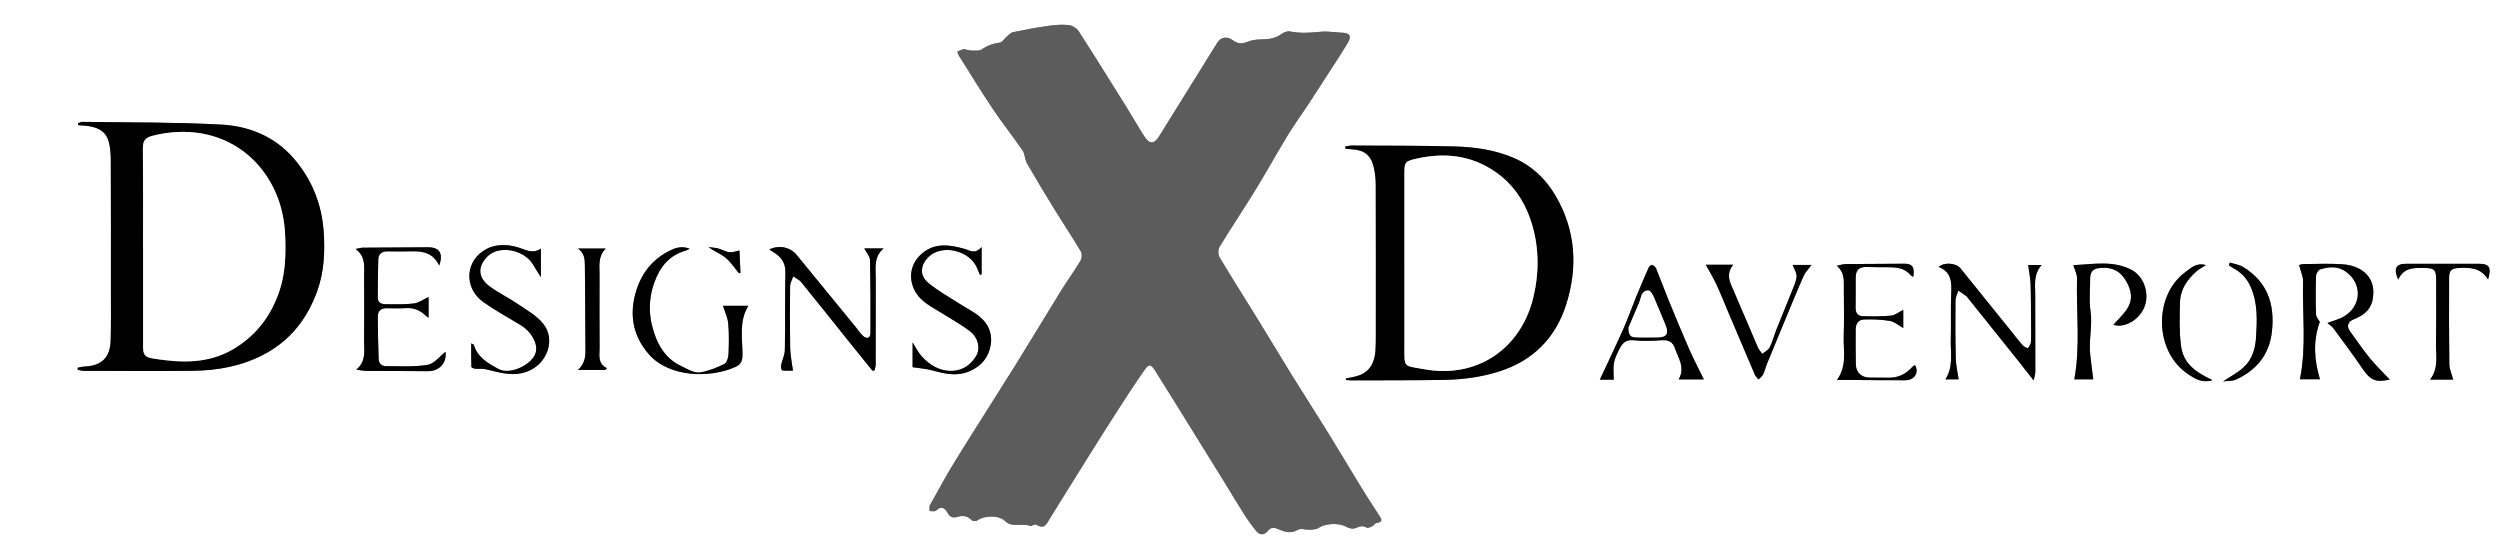 <?xml version="1.0" encoding="utf-8"?>
<!-- Generator: Adobe Illustrator 16.0.0, SVG Export Plug-In . SVG Version: 6.00 Build 0)  -->
<!DOCTYPE svg PUBLIC "-//W3C//DTD SVG 1.1//EN" "http://www.w3.org/Graphics/SVG/1.1/DTD/svg11.dtd">
<svg version="1.1" id="Layer_1" xmlns="http://www.w3.org/2000/svg" xmlns:xlink="http://www.w3.org/1999/xlink" x="0px" y="0px"
	 width="298.871px" height="66.875px" viewBox="0 0 298.871 66.875" enable-background="new 0 0 298.871 66.875"
	 xml:space="preserve">
<rect x="0" y="0" width="298.871" height="66.875" fill="#808080" stroke="none"/>
<path fill-rule="evenodd" clip-rule="evenodd" fill="#FFFFFF" d="M0,66.875C0,44.583,0,22.292,0,0c99.624,0,199.247,0,298.871,0
	c0,22.292,0,44.583,0,66.875C199.247,66.875,99.624,66.875,0,66.875z M115.231,5.873c-0.21,0.07-0.496,0.151-0.76,0.276
	c-0.023,0.011,0.053,0.331,0.141,0.47c1.358,2.154,2.686,4.329,4.103,6.442c1.126,1.679,2.395,3.262,3.535,4.932
	c0.295,0.432,0.262,1.08,0.528,1.542c1.087,1.892,2.216,3.76,3.36,5.617c1.02,1.655,2.105,3.269,3.095,4.941
	c0.16,0.269,0.097,0.821-0.078,1.112c-0.715,1.193-1.542,2.318-2.274,3.501c-1.832,2.957-3.615,5.944-5.454,8.896
	c-2.374,3.81-4.807,7.582-7.168,11.399c-1.089,1.761-2.076,3.586-3.084,5.396c-0.103,0.185-0.031,0.467-0.04,0.704
	c0.265-0.014,0.633,0.08,0.776-0.06c0.672-0.658,1.089-0.246,1.403,0.321c0.295,0.533,0.678,0.57,1.173,0.421
	c0.648-0.195,1.207-0.107,1.699,0.424c0.11,0.119,0.537,0.114,0.683-0.003c0.703-0.561,2.536-0.654,3.271,0.075
	c0.876,0.871,2.07,0.187,3.045,0.606c0.086,0.036,0.235-0.095,0.36-0.125c0.123-0.029,0.292-0.089,0.374-0.033
	c0.979,0.652,1.243-0.188,1.61-0.775c1.47-2.352,2.924-4.715,4.396-7.065c1.238-1.978,2.482-3.953,3.747-5.914
	c1.038-1.608,2.081-3.217,3.182-4.781c0.498-0.706,0.742-0.663,1.219,0.091c1.25,1.975,2.476,3.965,3.708,5.95
	c1.507,2.427,3.013,4.854,4.516,7.283c0.817,1.323,1.607,2.663,2.444,3.974c0.445,0.697,0.928,1.377,1.457,2.013
	c0.399,0.48,0.938,0.497,1.34,0.001c0.36-0.446,0.688-0.497,1.203-0.276c0.773,0.33,1.542,0.639,2.425,0.106
	c0.345-0.208,0.934,0.019,1.409-0.007c0.356-0.019,0.776-0.022,1.05-0.208c0.847-0.576,2.475-0.641,3.35-0.126
	c0.29,0.171,0.76,0.27,1.049,0.153c0.48-0.194,0.869-0.375,1.376-0.063c0.139,0.085,0.465-0.084,0.679-0.189
	c0.175-0.087,0.298-0.344,0.466-0.367c0.913-0.125,0.578-0.525,0.273-0.992c-0.78-1.193-1.55-2.395-2.294-3.61
	c-1.248-2.032-2.457-4.088-3.711-6.114c-1.461-2.359-2.964-4.69-4.427-7.048c-1.271-2.049-2.501-4.124-3.766-6.177
	c-1.605-2.604-3.247-5.188-4.818-7.813c-0.189-0.315-0.207-0.938-0.021-1.243c1.387-2.28,2.877-4.496,4.273-6.771
	c1.338-2.181,2.574-4.423,3.904-6.607c0.766-1.256,1.64-2.444,2.447-3.674c1.094-1.668,2.173-3.346,3.254-5.022
	c0.491-0.762,0.982-1.524,1.448-2.302c0.492-0.82,0.275-1.207-0.652-1.243c-0.879-0.035-1.769-0.199-2.634-0.108
	c-1.214,0.128-2.399,0.2-3.609-0.039c-0.309-0.061-0.738,0.101-1.008,0.301c-0.714,0.53-1.497,0.638-2.348,0.647
	c-0.558,0.006-1.154,0.06-1.662,0.268c-0.666,0.272-1.186,0.302-1.798-0.153c-0.729-0.542-1.458-0.382-1.876,0.289
	c-2.32,3.725-4.64,7.45-6.95,11.18c-0.588,0.95-1.144,0.983-1.769,0.012c-0.729-1.132-1.389-2.309-2.102-3.451
	c-1.907-3.058-3.811-6.119-5.765-9.146c-0.227-0.352-0.747-0.666-1.162-0.71c-0.787-0.085-1.605-0.025-2.396,0.087
	c-1.424,0.202-2.843,0.46-4.251,0.757c-0.307,0.064-0.573,0.372-0.837,0.593c-0.249,0.208-0.45,0.608-0.711,0.645
	c-0.813,0.116-1.533,0.345-2.217,0.83c-0.288,0.204-0.79,0.135-1.193,0.134C115.887,6.043,115.609,5.946,115.231,5.873z
	 M9.292,43.957c-0.002,0.083-0.003,0.167-0.005,0.25c0.252,0.044,0.505,0.126,0.757,0.126c4.304,0.008,8.608,0.037,12.912-0.004
	c3.061-0.03,6.027-0.563,8.761-2.049c3.063-1.664,5.038-4.247,6.205-7.486c0.817-2.268,0.933-4.637,0.779-7.015
	c-0.216-3.345-1.402-6.32-3.601-8.856c-2.282-2.631-5.347-3.85-8.659-4.029c-5.534-0.299-11.087-0.242-16.632-0.325
	c-0.162-0.002-0.326,0.114-0.489,0.175c0.011,0.074,0.022,0.147,0.033,0.221c0.268,0.019,0.536,0.031,0.803,0.056
	c1.281,0.122,2.443,0.494,2.837,1.888c0.201,0.712,0.25,1.487,0.252,2.234c0.022,5.234,0.016,10.469,0.014,15.703
	c0,1.953,0.024,3.907-0.031,5.858c-0.058,2.045-1.079,3.023-3.102,3.113C9.847,43.831,9.57,43.909,9.292,43.957z M160.9,45.243
	c0.003,0.062,0.006,0.123,0.009,0.185c0.22,0.016,0.439,0.046,0.659,0.045c3.653-0.012,7.308,0.001,10.961-0.054
	c2.281-0.034,4.532-0.322,6.729-1.023c4.037-1.287,6.715-4.022,7.97-7.976c1.415-4.457,1.166-8.884-1.267-13.023
	c-1.188-2.025-2.835-3.588-4.992-4.514c-2.241-0.961-4.641-1.307-7.05-1.371c-4.117-0.109-8.237-0.087-12.357-0.111
	c-0.247-0.001-0.495,0.076-0.743,0.118c0.005,0.083,0.01,0.167,0.015,0.25c0.262,0.028,0.521,0.068,0.783,0.08
	c1.43,0.067,2.261,0.687,2.603,2.087c0.17,0.698,0.248,1.436,0.251,2.157c0.019,5.959,0.012,11.919,0.009,17.878
	c0,0.625,0.002,1.251-0.035,1.873c-0.083,1.394-0.589,2.538-1.995,3.047C161.954,45.069,161.417,45.13,160.9,45.243z
	 M285.693,45.374c-0.797-0.847-1.638-1.646-2.367-2.538c-0.85-1.041-1.607-2.158-2.397-3.249c-0.427-0.59-0.246-1.136,0.442-1.409
	c1.074-0.428,1.981-1.033,2.25-2.264c0.577-2.64-1.175-4.139-3.524-4.315c-1.573-0.118-3.16-0.036-4.741-0.028
	c-0.205,0.001-0.409,0.091-0.505,0.115c0.186,0.725,0.493,1.341,0.478,1.949c-0.1,3.876,0.423,7.778-0.376,11.707
	c0.792,0,1.63,0,2.392,0c-0.689-2.323-0.852-4.548-0.015-6.876c-0.102-0.186-0.438-0.522-0.451-0.872
	c-0.059-1.532-0.048-3.069,0-4.603c0.009-0.276,0.261-0.711,0.49-0.785c1.034-0.328,2.106-0.417,3.056,0.255
	c1.979,1.403,1.932,4.012-0.123,5.318c-0.609,0.387-1.354,0.557-2.062,0.836c0.233,0.203,0.529,0.38,0.718,0.636
	c1.169,1.585,2.35,3.161,3.454,4.791C283.367,45.456,283.993,45.754,285.693,45.374z M104.302,44.317
	c0.082-0.011,0.164-0.021,0.246-0.031c0.049-0.231,0.139-0.463,0.14-0.695c0.007-3.462-0.006-6.925,0.005-10.387
	c0.004-1.193-0.272-2.458,0.938-3.506c-0.905,0-1.596,0-2.304,0c0.264,0.513,0.665,0.936,0.675,1.368
	c0.072,2.914,0.081,5.829,0.062,8.744c-0.004,0.618-0.423,0.771-0.884,0.356c-0.34-0.306-0.591-0.712-0.885-1.07
	c-2.348-2.871-4.697-5.741-7.047-8.61c-0.773-0.943-2.087-1.219-3.237-0.684c0.005,0.024,0.002,0.061,0.017,0.071
	c0.107,0.07,0.216,0.136,0.326,0.201c0.95,0.557,1.565,1.263,1.541,2.489c-0.063,3.096-0.009,6.194-0.067,9.29
	c-0.011,0.617-0.331,1.224-0.46,1.846c-0.038,0.187,0.069,0.577,0.141,0.585c0.483,0.053,0.975,0.027,1.286,0.027
	c-0.131-1.036-0.316-1.881-0.331-2.729c-0.045-2.446-0.039-4.895-0.007-7.341c0.005-0.401,0.241-0.8,0.37-1.2
	c0.321,0.225,0.714,0.392,0.953,0.685c1.884,2.313,3.737,4.65,5.603,6.978C102.351,41.91,103.329,43.112,104.302,44.317z
	 M82.445,29.729c-0.739-0.271-1.405-0.202-2.091,0.105c-2.148,0.963-3.554,2.633-4.253,4.809c-0.899,2.795-0.525,5.429,1.483,7.719
	c2.445,2.789,7.366,2.854,10.331,1.505c0.663-0.303,0.847-0.704,0.85-1.448c0.007-1.964-0.451-3.999,0.701-5.861
	c-1.074,0-2.081,0-3.025,0c0.229,0.752,0.562,1.425,0.622,2.123c0.106,1.214,0.084,2.444,0.031,3.665
	c-0.018,0.403-0.194,1.005-0.481,1.153c-0.854,0.439-1.781,0.79-2.719,0.999c-0.868,0.193-1.616-0.351-2.397-0.706
	c-1.522-0.691-2.471-1.891-3.063-3.362c-0.88-2.187-1.02-4.422-0.194-6.695c0.68-1.872,1.799-3.241,3.773-3.786
	C82.163,29.907,82.3,29.804,82.445,29.729z M64.661,29.727c-0.851,0.55-1.508,0.286-2.277,0c-1.35-0.501-2.857-0.65-4.172,0.012
	c-2.63,1.325-2.827,4.694-0.403,6.393c1.414,0.991,2.932,1.834,4.417,2.721c1.261,0.752,2.042,2.126,1.85,3.173
	c-0.274,1.48-3.049,2.864-4.476,2.089c-1.329-0.722-2.511-1.396-2.971-2.925c-0.009-0.03-0.086-0.04-0.298-0.132
	c0,0.979-0.012,1.893,0.021,2.804c0.003,0.082,0.291,0.203,0.455,0.22c0.411,0.041,0.842-0.037,1.238,0.054
	c1.678,0.387,3.296,0.953,5.074,0.244c2.289-0.911,3.355-3.786,1.807-5.694c-0.786-0.969-1.975-1.627-3.034-2.349
	c-1.088-0.741-2.292-1.315-3.349-2.095c-1.42-1.048-1.473-2.351-0.282-3.574c1.367-1.403,4.398-0.856,5.475,0.982
	c0.254,0.435,0.532,0.857,0.924,1.487C64.661,31.899,64.661,30.906,64.661,29.727z M109.098,43.896
	c0.896,0.14,1.655,0.188,2.373,0.386c1.486,0.41,2.926,0.755,4.456,0.089c1.447-0.629,2.294-1.701,2.524-3.201
	c0.203-1.319-0.327-2.485-1.34-3.32c-0.732-0.604-1.611-1.025-2.414-1.545c-1.254-0.813-2.583-1.538-3.726-2.489
	c-1.073-0.894-0.954-2.149,0.06-3.123c1.629-1.565,4.986-0.736,5.814,1.434c0.093,0.245,0.203,0.483,0.305,0.725
	c0.067-0.017,0.135-0.034,0.202-0.051c0-0.989,0-1.978,0-3.273c-0.811,0.924-1.384,0.405-2.054,0.222
	c-1.707-0.465-3.447-0.783-5.018,0.511c-1.384,1.141-1.756,2.88-0.921,4.48c0.719,1.379,2.083,1.959,3.297,2.729
	c1.09,0.691,2.226,1.319,3.259,2.088c1.011,0.753,1.327,2.073,0.792,2.986c-0.626,1.069-1.614,1.737-2.831,1.793
	c-1.499,0.069-2.732-0.668-3.713-1.765c-0.417-0.466-0.693-1.059-1.064-1.644C109.098,42.014,109.098,43.02,109.098,43.896z
	 M234.153,45.352c-0.126-0.861-0.324-1.66-0.344-2.463c-0.057-2.315-0.057-4.632-0.035-6.948c0.003-0.4,0.218-0.799,0.335-1.198
	c0.325,0.221,0.649,0.441,0.974,0.664c0.021,0.014,0.034,0.038,0.051,0.059c2.123,2.65,4.249,5.302,6.37,7.954
	c0.492,0.615,0.971,1.239,1.612,2.059c0.104-0.501,0.203-0.756,0.204-1.01c0.002-3.096-0.019-6.191-0.013-9.287
	c0.002-1.152-0.231-2.352,0.759-3.497c-0.713,0-1.217,0-1.603,0c0.111,0.826,0.262,1.527,0.288,2.233
	c0.054,1.482,0.044,2.966,0.056,4.45c0.006,0.857,0.03,1.717-0.016,2.572c-0.013,0.242-0.242,0.473-0.371,0.71
	c-0.208-0.12-0.465-0.195-0.615-0.366c-0.494-0.564-0.949-1.165-1.421-1.75c-2.002-2.483-3.998-4.97-6.006-7.447
	c-0.532-0.655-1.948-0.771-2.617-0.171c1.513,0.575,1.567,1.792,1.506,3.146c-0.085,1.845,0,3.696-0.055,5.543
	c-0.047,1.561,0.353,3.176-0.639,4.748C233.244,45.352,233.76,45.352,234.153,45.352z M52.504,31.746
	c0.515-1.461,0.032-2.191-1.35-2.182c-2.591,0.018-5.182,0.025-7.772,0.046c-0.21,0.002-0.42,0.073-0.866,0.156
	c1.232,0.928,1.01,2.093,1.014,3.196c0.009,2.629,0.025,5.258-0.001,7.887c-0.012,1.113,0.279,2.309-0.931,3.348
	c0.589,0.07,0.925,0.143,1.261,0.145c2.436,0.017,4.873,0.004,7.308,0.033c1.361,0.017,2.283-1.044,2.087-2.314
	c-0.671,0.518-1.335,1.424-2.127,1.557c-1.639,0.273-3.345,0.154-5.023,0.155c-0.501,0-0.822-0.35-0.838-0.861
	c-0.052-1.689-0.099-3.38-0.102-5.071c-0.001-0.633,0.357-1.004,1.041-0.993c0.777,0.012,1.558,0.036,2.332-0.013
	c0.888-0.057,1.622,0.226,2.261,0.82c0.118,0.11,0.254,0.201,0.439,0.346c0-0.911,0-1.718,0-2.493
	c-0.628,0.287-1.18,0.705-1.774,0.776c-1.125,0.136-2.275,0.086-3.415,0.086c-0.495,0.001-0.887-0.235-0.888-0.779
	c-0.004-1.508,0.02-3.017,0.06-4.525c0.018-0.69,0.407-1.026,1.107-1.017c0.985,0.013,1.971,0.023,2.955-0.005
	C50.662,30.003,51.846,30.322,52.504,31.746z M247.878,31.728c0.153,0.534,0.439,1.049,0.427,1.556
	c-0.102,4.025,0.417,8.073-0.323,12.065c0.759,0,1.615,0,2.26,0c-0.125-1.021-0.251-1.975-0.359-2.929
	c-0.199-1.751,0.296-3.488,0.031-5.261c-0.187-1.248-0.038-2.546-0.04-3.822c-0.001-0.672,0.217-1.166,0.967-1.275
	c1.249-0.182,2.346,0.094,3.095,1.167c0.73,1.048,1.142,2.252,0.503,3.447c-0.427,0.798-1.166,1.426-1.786,2.154
	c0.127,0.021,0.387,0.1,0.646,0.098c1.413-0.009,2.842-1.201,3.197-2.645c0.386-1.565-0.332-3.318-1.673-4.021
	c-2.224-1.165-4.591-0.664-6.921-0.569C247.886,31.695,247.872,31.736,247.878,31.728z M192.92,45.389
	c0-0.764-0.087-1.409,0.025-2.017c0.105-0.573,0.39-1.124,0.655-1.654c0.338-0.676,0.751-1.149,1.686-1.043
	c1.124,0.129,2.278,0.071,3.414-0.004c0.808-0.054,1.293,0.236,1.542,0.981c0.397,1.182,1.253,2.28,0.442,3.702
	c1.187,0,2.159,0,3.007,0c-0.598-1.226-1.223-2.403-1.758-3.621c-0.865-1.97-1.683-3.961-2.498-5.952
	c-0.502-1.224-0.951-2.47-1.455-3.693c-0.074-0.182-0.296-0.345-0.487-0.417c-0.083-0.032-0.324,0.16-0.386,0.298
	c-0.512,1.154-1.013,2.314-1.491,3.483c-0.529,1.292-0.989,2.613-1.555,3.888c-0.905,2.038-1.873,4.049-2.805,6.049
	C191.736,45.389,192.365,45.389,192.92,45.389z M227.533,37.042c-0.543,0.271-0.981,0.647-1.452,0.693
	c-1.129,0.109-2.273,0.101-3.41,0.064c-0.563-0.018-0.853-0.393-0.841-1.004c0.024-1.196,0.001-2.394,0.012-3.59
	c0.008-0.97,0.419-1.327,1.411-1.286c0.568,0.023,1.137,0.012,1.706,0.026c1.225,0.03,2.512-0.165,3.444,0.947
	c0.074,0.087,0.204,0.128,0.326,0.202c0.176-1.151-0.104-1.568-1.037-1.566c-2.357,0.005-4.714,0.018-7.069,0.043
	c-0.278,0.003-0.556,0.104-1.038,0.2c0.947,0.82,0.84,1.754,0.841,2.659c0.004,1.926,0.053,3.853-0.014,5.775
	c-0.061,1.706,0.44,3.491-0.805,5.218c0.76,0,1.313-0.003,1.868,0.001c2.099,0.013,4.195,0.042,6.294,0.035
	c1.1-0.004,1.681-0.907,1.165-1.813c-0.104,0.069-0.229,0.119-0.309,0.209c-0.782,0.891-1.749,1.339-2.943,1.3
	c-0.724-0.023-1.45,0.004-2.176-0.011c-0.983-0.02-1.62-0.602-1.646-1.577c-0.036-1.403-0.021-2.81-0.016-4.214
	c0.002-0.63,0.338-1.133,0.936-1.156c1.048-0.043,2.115-0.004,3.147,0.166c0.539,0.089,1.021,0.528,1.604,0.851
	C227.533,38.445,227.533,37.76,227.533,37.042z M203.923,31.647c0.457,0.838,0.911,1.577,1.275,2.359
	c0.513,1.103,0.958,2.238,1.433,3.358c1.051,2.48,2.098,4.961,3.16,7.436c0.091,0.212,0.291,0.377,0.44,0.564
	c0.186-0.197,0.432-0.364,0.543-0.597c0.201-0.417,0.302-0.882,0.479-1.313c0.76-1.857,1.528-3.711,2.3-5.564
	c0.683-1.64,1.349-3.288,2.071-4.91c0.199-0.445,0.576-0.811,0.943-1.311c-0.849,0-1.577,0-2.252,0
	c0.19,0.536,0.507,0.993,0.463,1.413c-0.064,0.627-0.361,1.236-0.6,1.837c-0.586,1.482-1.206,2.953-1.793,4.436
	c-0.286,0.72-0.475,1.483-0.817,2.172c-0.164,0.326-0.585,0.522-0.889,0.778c-0.181-0.26-0.41-0.496-0.532-0.78
	c-0.968-2.236-1.899-4.487-2.874-6.721c-0.438-1.002-1.003-1.969-0.076-3.157C205.978,31.647,204.925,31.647,203.923,31.647z
	 M293.273,45.382c-0.181-0.683-0.453-1.253-0.46-1.828c-0.045-3.462-0.037-6.926-0.025-10.389c0.003-0.837,0.294-1.084,1.15-1.13
	c1.346-0.072,2.653-0.034,3.507,1.378c0.438-1.466,0.144-1.88-1.127-1.878c-2.903,0.006-5.808-0.001-8.711,0.002
	c-1.173,0.001-1.495,0.575-0.9,1.89c0.657-1.478,1.906-1.41,3.142-1.392c1.19,0.017,1.39,0.214,1.39,1.428
	c0,2.526,0.023,5.052-0.019,7.578c-0.023,1.448,0.353,2.962-0.707,4.341C291.526,45.382,292.391,45.382,293.273,45.382z
	 M72.368,44.226c0.062-0.071,0.123-0.143,0.185-0.213c-1.14-0.566-0.869-1.552-0.875-2.433c-0.02-2.913-0.012-5.826-0.005-8.739
	c0.003-1.073-0.206-2.206,0.744-3.129c-1.106,0-2.212,0-3.318,0c0.759,0.541,0.817,1.255,0.822,2.007
	c0.02,3.198,0.058,6.397,0.066,9.595c0.002,0.971,0.118,1.985-0.895,2.911C70.352,44.226,71.359,44.226,72.368,44.226z
	 M264.497,45.446c-2.41-1.125-3.527-2.224-3.772-4.188c-0.211-1.685-0.153-3.412-0.11-5.117c0.037-1.552,0.878-2.744,2.007-3.734
	c0.287-0.251,0.644-0.424,1.092-0.713c-1.151-0.332-1.799,0.356-2.441,0.826c-3.846,2.807-3.76,9.544,0.352,12.243
	C262.417,45.283,263.296,45.834,264.497,45.446z M266.575,31.39c-0.04,0.103-0.08,0.207-0.121,0.31
	c0.16,0.111,0.31,0.242,0.481,0.33c0.979,0.501,1.678,1.232,2.13,2.261c0.862,1.961,0.771,3.997,0.642,6.056
	c-0.087,1.405-0.491,2.683-1.546,3.625c-0.67,0.598-1.494,1.021-2.4,1.625c0.594-0.077,1.137-0.024,1.562-0.223
	c2.441-1.138,3.977-2.969,4.283-5.751c0.362-3.285-0.556-5.967-3.481-7.727C267.669,31.624,267.095,31.554,266.575,31.39z
	 M88.401,29.943c-1.181,0.326-1.187,0.292-2.317-0.168c-0.423-0.173-0.92-0.161-1.383-0.234c0.699,0.516,1.459,0.794,2.05,1.28
	c0.61,0.502,1.055,1.207,1.573,1.823c0.066-0.001,0.132-0.003,0.198-0.004C88.483,31.771,88.444,30.902,88.401,29.943z"/>
<path fill-rule="evenodd" clip-rule="evenodd" fill="#5C5C5C" d="M115.231,5.873c0.378,0.074,0.656,0.171,0.936,0.171
	c0.404,0.001,0.905,0.07,1.193-0.134c0.684-0.485,1.404-0.714,2.217-0.83c0.261-0.037,0.462-0.437,0.711-0.645
	c0.265-0.221,0.53-0.528,0.837-0.593c1.409-0.296,2.827-0.555,4.251-0.757c0.791-0.112,1.608-0.172,2.396-0.087
	c0.416,0.045,0.935,0.358,1.162,0.71c1.955,3.028,3.858,6.088,5.765,9.146c0.713,1.143,1.373,2.319,2.102,3.451
	c0.625,0.972,1.181,0.938,1.769-0.012c2.311-3.73,4.63-7.455,6.95-11.18c0.418-0.671,1.147-0.832,1.876-0.289
	c0.613,0.456,1.132,0.425,1.798,0.153c0.508-0.208,1.104-0.262,1.662-0.268c0.851-0.009,1.634-0.118,2.348-0.647
	c0.27-0.201,0.699-0.362,1.008-0.301c1.21,0.239,2.396,0.167,3.609,0.039c0.865-0.091,1.755,0.073,2.634,0.108
	c0.928,0.037,1.145,0.423,0.652,1.243c-0.466,0.778-0.957,1.54-1.448,2.302c-1.081,1.677-2.16,3.354-3.254,5.022
	c-0.808,1.23-1.682,2.418-2.447,3.674c-1.33,2.185-2.566,4.427-3.904,6.607c-1.396,2.275-2.886,4.491-4.273,6.771
	c-0.187,0.306-0.169,0.928,0.021,1.243c1.571,2.625,3.212,5.209,4.818,7.813c1.265,2.053,2.495,4.128,3.766,6.177
	c1.463,2.357,2.966,4.688,4.427,7.048c1.254,2.026,2.463,4.082,3.711,6.114c0.744,1.216,1.514,2.417,2.294,3.61
	c0.305,0.467,0.64,0.867-0.273,0.992c-0.168,0.023-0.291,0.28-0.466,0.367c-0.214,0.105-0.54,0.274-0.679,0.189
	c-0.507-0.312-0.896-0.131-1.376,0.063c-0.289,0.116-0.759,0.018-1.049-0.153c-0.875-0.515-2.503-0.45-3.35,0.126
	c-0.273,0.186-0.693,0.189-1.05,0.208c-0.476,0.025-1.064-0.201-1.409,0.007c-0.883,0.532-1.651,0.224-2.425-0.106
	c-0.515-0.221-0.843-0.17-1.203,0.276c-0.402,0.496-0.941,0.479-1.34-0.001c-0.529-0.636-1.012-1.315-1.457-2.013
	c-0.836-1.311-1.626-2.65-2.444-3.974c-1.502-2.43-3.009-4.856-4.516-7.283c-1.233-1.985-2.458-3.976-3.708-5.95
	c-0.478-0.754-0.722-0.797-1.219-0.091c-1.102,1.564-2.144,3.173-3.182,4.781c-1.265,1.961-2.508,3.937-3.747,5.914
	c-1.472,2.351-2.926,4.714-4.396,7.065c-0.367,0.587-0.63,1.428-1.61,0.775c-0.082-0.056-0.251,0.004-0.374,0.033
	c-0.125,0.03-0.274,0.161-0.36,0.125c-0.975-0.42-2.169,0.265-3.045-0.606c-0.735-0.729-2.567-0.636-3.271-0.075
	c-0.146,0.117-0.573,0.122-0.683,0.003c-0.492-0.531-1.051-0.619-1.699-0.424c-0.496,0.149-0.878,0.112-1.173-0.421
	c-0.313-0.567-0.73-0.979-1.403-0.321c-0.143,0.14-0.511,0.046-0.776,0.06c0.009-0.237-0.063-0.52,0.04-0.704
	c1.008-1.81,1.996-3.635,3.084-5.396c2.362-3.817,4.794-7.59,7.168-11.399c1.839-2.952,3.622-5.939,5.454-8.896
	c0.733-1.183,1.559-2.308,2.274-3.501c0.175-0.292,0.237-0.843,0.078-1.112c-0.99-1.672-2.076-3.286-3.095-4.941
	c-1.144-1.857-2.272-3.726-3.36-5.617c-0.266-0.463-0.233-1.111-0.528-1.542c-1.141-1.669-2.409-3.252-3.535-4.932
	c-1.417-2.114-2.745-4.288-4.103-6.442c-0.088-0.139-0.164-0.459-0.141-0.47C114.735,6.023,115.021,5.942,115.231,5.873z"/>
<path fill-rule="evenodd" clip-rule="evenodd" d="M9.292,43.957c0.278-0.048,0.555-0.126,0.835-0.139
	c2.023-0.09,3.044-1.068,3.102-3.113c0.056-1.951,0.031-3.905,0.031-5.858c0.002-5.234,0.008-10.469-0.014-15.703
	c-0.003-0.747-0.052-1.521-0.252-2.234c-0.394-1.394-1.556-1.766-2.837-1.888c-0.267-0.025-0.536-0.038-0.803-0.056
	c-0.011-0.074-0.022-0.147-0.033-0.221c0.163-0.061,0.327-0.177,0.489-0.175c5.545,0.083,11.099,0.025,16.632,0.325
	c3.312,0.179,6.376,1.398,8.659,4.029c2.199,2.536,3.384,5.511,3.601,8.856c0.154,2.377,0.038,4.747-0.779,7.015
	c-1.167,3.239-3.143,5.822-6.205,7.486c-2.734,1.485-5.7,2.019-8.761,2.049c-4.304,0.041-8.608,0.012-12.912,0.004
	c-0.252,0-0.505-0.082-0.757-0.126C9.288,44.124,9.29,44.04,9.292,43.957z M17.099,29.521c0.002,0,0.004,0,0.006,0
	c0,3.931-0.001,7.862,0,11.794c0,1.09,0.163,1.379,1.213,1.547c3.321,0.533,6.607,0.657,9.651-1.176
	c2.691-1.622,4.459-3.973,5.448-6.939c0.703-2.11,0.758-4.289,0.678-6.484c-0.077-2.11-0.535-4.142-1.505-6
	c-2.816-5.392-8.48-7.546-14.41-6.014c-0.839,0.217-1.104,0.635-1.097,1.479C17.118,21.658,17.099,25.589,17.099,29.521z"/>
<path fill-rule="evenodd" clip-rule="evenodd" d="M160.9,45.243c0.517-0.113,1.054-0.174,1.548-0.353
	c1.406-0.509,1.912-1.653,1.995-3.047c0.037-0.622,0.035-1.248,0.035-1.873c0.003-5.959,0.01-11.918-0.009-17.878
	c-0.003-0.721-0.081-1.458-0.251-2.157c-0.342-1.4-1.173-2.02-2.603-2.087c-0.262-0.012-0.521-0.052-0.783-0.08
	c-0.005-0.083-0.01-0.167-0.015-0.25c0.248-0.042,0.496-0.119,0.743-0.118c4.12,0.024,8.24,0.002,12.357,0.111
	c2.409,0.064,4.809,0.41,7.05,1.371c2.157,0.926,3.804,2.488,4.992,4.514c2.433,4.14,2.682,8.566,1.267,13.023
	c-1.255,3.953-3.933,6.688-7.97,7.976c-2.196,0.701-4.447,0.989-6.729,1.023c-3.653,0.055-7.308,0.042-10.961,0.054
	c-0.22,0.001-0.439-0.029-0.659-0.045C160.906,45.366,160.903,45.305,160.9,45.243z M167.895,31.471c0.001,0,0.001,0,0.002,0
	c0,3.281,0,6.561,0,9.841c0,2.717-0.165,2.362,2.288,2.815c6.529,1.207,11.739-2.575,13.156-8.723
	c0.697-3.021,0.655-6.137-0.381-9.169c-0.812-2.37-2.175-4.298-4.22-5.707c-2.868-1.976-6.038-2.319-9.369-1.566
	c-1.438,0.325-1.476,0.395-1.476,1.886C167.893,24.39,167.895,27.931,167.895,31.471z"/>
<path fill-rule="evenodd" clip-rule="evenodd" d="M285.693,45.374c-1.7,0.38-2.326,0.082-3.282-1.332
	c-1.104-1.63-2.285-3.206-3.454-4.791c-0.188-0.256-0.484-0.433-0.718-0.636c0.708-0.279,1.452-0.449,2.062-0.836
	c2.055-1.306,2.103-3.915,0.123-5.318c-0.949-0.672-2.021-0.583-3.056-0.255c-0.229,0.073-0.481,0.509-0.49,0.785
	c-0.048,1.533-0.059,3.07,0,4.603c0.014,0.35,0.35,0.687,0.451,0.872c-0.837,2.328-0.675,4.553,0.015,6.876c-0.762,0-1.6,0-2.392,0
	c0.799-3.929,0.276-7.83,0.376-11.707c0.016-0.608-0.292-1.224-0.478-1.949c0.096-0.023,0.3-0.114,0.505-0.115
	c1.581-0.008,3.168-0.09,4.741,0.028c2.35,0.176,4.102,1.675,3.524,4.315c-0.269,1.23-1.176,1.836-2.25,2.264
	c-0.688,0.273-0.869,0.819-0.442,1.409c0.79,1.091,1.548,2.208,2.397,3.249C284.056,43.728,284.896,44.527,285.693,45.374z"/>
<path fill-rule="evenodd" clip-rule="evenodd" d="M104.302,44.317c-0.973-1.205-1.951-2.407-2.92-3.615
	c-1.866-2.327-3.719-4.665-5.603-6.978c-0.239-0.293-0.631-0.46-0.953-0.685c-0.129,0.4-0.365,0.798-0.37,1.2
	c-0.032,2.446-0.038,4.895,0.007,7.341c0.015,0.849,0.2,1.693,0.331,2.729c-0.312,0-0.803,0.025-1.286-0.027
	c-0.072-0.008-0.179-0.398-0.141-0.585c0.129-0.622,0.45-1.229,0.46-1.846c0.058-3.096,0.004-6.194,0.067-9.29
	c0.024-1.227-0.591-1.932-1.541-2.489c-0.11-0.065-0.219-0.131-0.326-0.201c-0.015-0.01-0.012-0.046-0.017-0.071
	c1.15-0.535,2.464-0.259,3.237,0.684c2.35,2.869,4.699,5.739,7.047,8.61c0.293,0.358,0.544,0.765,0.885,1.07
	c0.46,0.414,0.879,0.262,0.884-0.356c0.019-2.915,0.01-5.83-0.062-8.744c-0.011-0.432-0.411-0.854-0.675-1.368
	c0.708,0,1.398,0,2.304,0c-1.21,1.049-0.935,2.313-0.938,3.506c-0.012,3.462,0.002,6.925-0.005,10.387
	c0,0.232-0.091,0.464-0.14,0.695C104.466,44.297,104.383,44.307,104.302,44.317z"/>
<path fill-rule="evenodd" clip-rule="evenodd" d="M82.445,29.729c-0.145,0.075-0.282,0.177-0.436,0.22
	c-1.974,0.545-3.093,1.914-3.773,3.786c-0.826,2.273-0.686,4.508,0.194,6.695c0.593,1.472,1.541,2.671,3.063,3.362
	c0.782,0.355,1.529,0.899,2.397,0.706c0.938-0.209,1.864-0.56,2.719-0.999c0.288-0.148,0.463-0.75,0.481-1.153
	c0.053-1.221,0.075-2.451-0.031-3.665c-0.061-0.698-0.393-1.371-0.622-2.123c0.945,0,1.951,0,3.025,0
	c-1.152,1.862-0.693,3.897-0.701,5.861c-0.003,0.744-0.187,1.146-0.85,1.448c-2.965,1.35-7.885,1.284-10.331-1.505
	c-2.008-2.29-2.382-4.924-1.483-7.719c0.7-2.176,2.105-3.846,4.253-4.809C81.04,29.527,81.706,29.458,82.445,29.729z"/>
<path fill-rule="evenodd" clip-rule="evenodd" d="M64.661,29.727c0,1.179,0,2.172,0,3.411c-0.393-0.63-0.67-1.052-0.924-1.487
	c-1.076-1.838-4.107-2.385-5.475-0.982c-1.191,1.223-1.138,2.525,0.282,3.574c1.057,0.779,2.261,1.354,3.349,2.095
	c1.059,0.722,2.248,1.38,3.034,2.349c1.548,1.908,0.482,4.783-1.807,5.694c-1.778,0.709-3.396,0.143-5.074-0.244
	c-0.396-0.091-0.827-0.013-1.238-0.054c-0.164-0.017-0.452-0.138-0.455-0.22c-0.033-0.911-0.021-1.824-0.021-2.804
	c0.212,0.092,0.289,0.102,0.298,0.132c0.46,1.528,1.642,2.203,2.971,2.925c1.426,0.775,4.202-0.608,4.476-2.089
	c0.193-1.047-0.589-2.421-1.85-3.173c-1.485-0.887-3.004-1.729-4.417-2.721c-2.424-1.699-2.227-5.068,0.403-6.393
	c1.315-0.662,2.822-0.514,4.172-0.012C63.153,30.013,63.811,30.277,64.661,29.727z"/>
<path fill-rule="evenodd" clip-rule="evenodd" d="M109.098,43.896c0-0.876,0-1.882,0-2.969c0.372,0.585,0.647,1.178,1.064,1.644
	c0.981,1.097,2.215,1.834,3.713,1.765c1.216-0.056,2.205-0.724,2.831-1.793c0.535-0.913,0.219-2.233-0.792-2.986
	c-1.033-0.769-2.169-1.396-3.259-2.088c-1.214-0.77-2.578-1.35-3.297-2.729c-0.835-1.6-0.462-3.339,0.921-4.48
	c1.57-1.294,3.311-0.977,5.018-0.511c0.67,0.183,1.243,0.702,2.054-0.222c0,1.296,0,2.285,0,3.273
	c-0.067,0.017-0.135,0.034-0.202,0.051c-0.102-0.241-0.211-0.479-0.305-0.725c-0.828-2.169-4.185-2.999-5.814-1.434
	c-1.014,0.973-1.133,2.229-0.06,3.123c1.142,0.951,2.471,1.676,3.726,2.489c0.802,0.52,1.682,0.941,2.414,1.545
	c1.013,0.835,1.542,2.001,1.34,3.32c-0.23,1.5-1.078,2.572-2.524,3.201c-1.529,0.666-2.97,0.321-4.456-0.089
	C110.752,44.083,109.994,44.035,109.098,43.896z"/>
<path fill-rule="evenodd" clip-rule="evenodd" d="M234.153,45.352c-0.394,0-0.909,0-1.579,0c0.991-1.572,0.592-3.188,0.639-4.748
	c0.055-1.847-0.03-3.698,0.055-5.543c0.062-1.354,0.007-2.571-1.506-3.146c0.669-0.6,2.085-0.484,2.617,0.171
	c2.008,2.477,4.004,4.963,6.006,7.447c0.472,0.585,0.927,1.186,1.421,1.75c0.15,0.171,0.407,0.246,0.615,0.366
	c0.129-0.237,0.358-0.468,0.371-0.71c0.046-0.855,0.021-1.715,0.016-2.572c-0.012-1.483-0.002-2.968-0.056-4.45
	c-0.026-0.706-0.177-1.407-0.288-2.233c0.386,0,0.89,0,1.603,0c-0.99,1.146-0.757,2.345-0.759,3.497
	c-0.006,3.096,0.015,6.191,0.013,9.287c-0.001,0.254-0.1,0.509-0.204,1.01c-0.642-0.819-1.12-1.443-1.612-2.059
	c-2.121-2.652-4.247-5.304-6.37-7.954c-0.017-0.021-0.03-0.045-0.051-0.059c-0.324-0.223-0.648-0.443-0.974-0.664
	c-0.117,0.399-0.332,0.798-0.335,1.198c-0.021,2.316-0.021,4.633,0.035,6.948C233.829,43.691,234.027,44.49,234.153,45.352z"/>
<path fill-rule="evenodd" clip-rule="evenodd" d="M52.504,31.746c-0.658-1.424-1.842-1.743-3.223-1.704
	c-0.984,0.028-1.97,0.018-2.955,0.005c-0.701-0.009-1.089,0.327-1.107,1.017c-0.04,1.508-0.063,3.017-0.06,4.525
	c0.001,0.544,0.393,0.78,0.888,0.779c1.14,0,2.289,0.05,3.415-0.086c0.594-0.071,1.146-0.489,1.774-0.776c0,0.775,0,1.582,0,2.493
	c-0.185-0.145-0.321-0.235-0.439-0.346c-0.64-0.595-1.374-0.877-2.261-0.82c-0.774,0.049-1.555,0.024-2.332,0.013
	c-0.684-0.011-1.042,0.36-1.041,0.993c0.003,1.691,0.05,3.382,0.102,5.071c0.016,0.512,0.337,0.861,0.838,0.861
	c1.678-0.001,3.385,0.118,5.023-0.155c0.792-0.133,1.456-1.039,2.127-1.557c0.196,1.271-0.726,2.331-2.087,2.314
	c-2.436-0.029-4.872-0.017-7.308-0.033c-0.336-0.002-0.672-0.074-1.261-0.145c1.209-1.039,0.919-2.234,0.931-3.348
	c0.026-2.629,0.01-5.258,0.001-7.887c-0.004-1.103,0.218-2.268-1.014-3.196c0.446-0.083,0.656-0.154,0.866-0.156
	c2.59-0.021,5.181-0.028,7.772-0.046C52.536,29.555,53.02,30.285,52.504,31.746z"/>
<path fill-rule="evenodd" clip-rule="evenodd" d="M247.878,31.728c-0.006,0.008,0.008-0.032,0.022-0.033
	c2.33-0.094,4.697-0.596,6.921,0.569c1.341,0.702,2.059,2.455,1.673,4.021c-0.355,1.443-1.784,2.636-3.197,2.645
	c-0.259,0.002-0.519-0.076-0.646-0.098c0.62-0.729,1.359-1.356,1.786-2.154c0.639-1.194,0.228-2.399-0.503-3.447
	c-0.749-1.074-1.846-1.349-3.095-1.167c-0.75,0.109-0.968,0.603-0.967,1.275c0.002,1.276-0.146,2.574,0.04,3.822
	c0.265,1.772-0.23,3.51-0.031,5.261c0.108,0.954,0.234,1.907,0.359,2.929c-0.645,0-1.501,0-2.26,0
	c0.74-3.992,0.222-8.04,0.323-12.065C248.317,32.776,248.031,32.262,247.878,31.728z"/>
<path fill-rule="evenodd" clip-rule="evenodd" d="M192.92,45.389c-0.555,0-1.184,0-1.663,0c0.932-2,1.899-4.011,2.805-6.049
	c0.565-1.274,1.025-2.596,1.555-3.888c0.479-1.169,0.979-2.329,1.491-3.483c0.062-0.138,0.303-0.33,0.386-0.298
	c0.191,0.072,0.413,0.235,0.487,0.417c0.504,1.223,0.953,2.469,1.455,3.693c0.815,1.991,1.633,3.982,2.498,5.952
	c0.535,1.218,1.16,2.396,1.758,3.621c-0.848,0-1.82,0-3.007,0c0.811-1.422-0.045-2.521-0.442-3.702
	c-0.249-0.745-0.734-1.035-1.542-0.981c-1.136,0.075-2.29,0.133-3.414,0.004c-0.935-0.106-1.348,0.367-1.686,1.043
	c-0.266,0.53-0.55,1.081-0.655,1.654C192.833,43.979,192.92,44.625,192.92,45.389z M194.694,39.157
	c-0.01,0.908,0.219,1.162,0.913,1.174c0.851,0.016,1.702,0.001,2.555,0.001c1.079-0.001,1.369-0.465,0.939-1.485
	c-0.472-1.119-0.914-2.251-1.406-3.361c-0.131-0.295-0.377-0.73-0.602-0.751c-0.492-0.044-0.819,0.301-0.94,0.84
	c-0.094,0.421-0.289,0.821-0.457,1.223C195.342,37.649,194.976,38.497,194.694,39.157z"/>
<path fill-rule="evenodd" clip-rule="evenodd" d="M227.533,37.042c0,0.718,0,1.403,0,2.172c-0.583-0.322-1.065-0.762-1.604-0.851
	c-1.032-0.17-2.1-0.209-3.147-0.166c-0.598,0.023-0.934,0.526-0.936,1.156c-0.006,1.404-0.021,2.811,0.016,4.214
	c0.025,0.976,0.662,1.558,1.646,1.577c0.726,0.015,1.452-0.013,2.176,0.011c1.194,0.039,2.161-0.409,2.943-1.3
	c0.079-0.09,0.204-0.14,0.309-0.209c0.516,0.905-0.065,1.809-1.165,1.813c-2.099,0.007-4.195-0.022-6.294-0.035
	c-0.555-0.004-1.108-0.001-1.868-0.001c1.245-1.727,0.744-3.512,0.805-5.218c0.066-1.923,0.018-3.85,0.014-5.775
	c-0.001-0.905,0.106-1.839-0.841-2.659c0.482-0.096,0.76-0.197,1.038-0.2c2.355-0.025,4.712-0.038,7.069-0.043
	c0.933-0.002,1.213,0.416,1.037,1.566c-0.122-0.074-0.252-0.115-0.326-0.202c-0.933-1.111-2.22-0.917-3.444-0.947
	c-0.569-0.014-1.138-0.002-1.706-0.026c-0.992-0.041-1.403,0.316-1.411,1.286c-0.011,1.197,0.013,2.394-0.012,3.59
	c-0.012,0.611,0.278,0.986,0.841,1.004c1.137,0.036,2.281,0.045,3.41-0.064C226.552,37.689,226.99,37.313,227.533,37.042z"/>
<path fill-rule="evenodd" clip-rule="evenodd" d="M203.923,31.647c1.002,0,2.055,0,3.274,0c-0.927,1.188-0.361,2.155,0.076,3.157
	c0.975,2.233,1.906,4.484,2.874,6.721c0.122,0.284,0.352,0.521,0.532,0.78c0.304-0.256,0.725-0.452,0.889-0.778
	c0.343-0.688,0.531-1.452,0.817-2.172c0.587-1.482,1.207-2.953,1.793-4.436c0.238-0.602,0.535-1.21,0.6-1.837
	c0.044-0.42-0.272-0.877-0.463-1.413c0.675,0,1.403,0,2.252,0c-0.367,0.5-0.744,0.866-0.943,1.311
	c-0.723,1.622-1.389,3.271-2.071,4.91c-0.771,1.854-1.54,3.707-2.3,5.564c-0.177,0.432-0.277,0.896-0.479,1.313
	c-0.111,0.232-0.357,0.399-0.543,0.597c-0.149-0.188-0.35-0.353-0.44-0.564c-1.063-2.475-2.109-4.955-3.16-7.436
	c-0.475-1.12-0.92-2.256-1.433-3.358C204.834,33.225,204.38,32.485,203.923,31.647z"/>
<path fill-rule="evenodd" clip-rule="evenodd" d="M293.273,45.382c-0.883,0-1.747,0-2.761,0c1.06-1.379,0.684-2.893,0.707-4.341
	c0.042-2.525,0.019-5.052,0.019-7.578c0-1.214-0.199-1.411-1.39-1.428c-1.235-0.018-2.484-0.086-3.142,1.392
	c-0.595-1.315-0.272-1.889,0.9-1.89c2.903-0.004,5.808,0.004,8.711-0.002c1.271-0.002,1.564,0.412,1.127,1.878
	c-0.854-1.412-2.161-1.45-3.507-1.378c-0.856,0.046-1.147,0.293-1.15,1.13c-0.012,3.463-0.02,6.927,0.025,10.389
	C292.82,44.129,293.093,44.699,293.273,45.382z"/>
<path fill-rule="evenodd" clip-rule="evenodd" d="M72.368,44.226c-1.008,0-2.016,0-3.275,0c1.013-0.926,0.897-1.94,0.895-2.911
	c-0.008-3.198-0.047-6.397-0.066-9.595c-0.005-0.752-0.063-1.466-0.822-2.007c1.106,0,2.212,0,3.318,0
	c-0.95,0.923-0.741,2.056-0.744,3.129c-0.007,2.913-0.015,5.826,0.005,8.739c0.006,0.881-0.265,1.866,0.875,2.433
	C72.491,44.083,72.429,44.154,72.368,44.226z"/>
<path fill-rule="evenodd" clip-rule="evenodd" d="M264.497,45.446c-1.201,0.388-2.08-0.163-2.874-0.684
	c-4.111-2.698-4.197-9.436-0.352-12.243c0.643-0.47,1.29-1.157,2.441-0.826c-0.448,0.289-0.805,0.462-1.092,0.713
	c-1.129,0.99-1.97,2.182-2.007,3.734c-0.043,1.705-0.101,3.433,0.11,5.117C260.97,43.223,262.087,44.321,264.497,45.446z"/>
<path fill-rule="evenodd" clip-rule="evenodd" d="M266.575,31.39c0.52,0.164,1.094,0.233,1.549,0.506
	c2.926,1.759,3.844,4.441,3.481,7.727c-0.307,2.782-1.842,4.613-4.283,5.751c-0.425,0.198-0.968,0.146-1.562,0.223
	c0.906-0.604,1.73-1.027,2.4-1.625c1.055-0.942,1.459-2.22,1.546-3.625c0.13-2.059,0.221-4.095-0.642-6.056
	c-0.452-1.029-1.151-1.76-2.13-2.261c-0.172-0.088-0.321-0.219-0.481-0.33C266.495,31.597,266.535,31.493,266.575,31.39z"/>
<path fill-rule="evenodd" clip-rule="evenodd" d="M88.401,29.943c0.043,0.959,0.083,1.828,0.121,2.697
	c-0.066,0.001-0.132,0.003-0.198,0.004c-0.518-0.616-0.963-1.321-1.573-1.823c-0.591-0.486-1.351-0.764-2.05-1.28
	c0.463,0.073,0.96,0.061,1.383,0.234C87.214,30.235,87.22,30.269,88.401,29.943z"/>
<path fill-rule="evenodd" clip-rule="evenodd" fill="#FFFFFF" d="M17.099,29.521c0-3.931,0.02-7.862-0.015-11.793
	c-0.008-0.844,0.258-1.262,1.097-1.479c5.929-1.533,11.593,0.622,14.41,6.014c0.97,1.858,1.428,3.89,1.505,6
	c0.08,2.195,0.024,4.374-0.678,6.484c-0.989,2.967-2.757,5.317-5.448,6.939c-3.044,1.833-6.33,1.709-9.651,1.176
	c-1.05-0.168-1.212-0.457-1.213-1.547c-0.001-3.932,0-7.863,0-11.794C17.103,29.521,17.101,29.521,17.099,29.521z"/>
<path fill-rule="evenodd" clip-rule="evenodd" fill="#FFFFFF" d="M167.895,31.471c0-3.541-0.002-7.081,0.001-10.622
	c0-1.492,0.037-1.561,1.476-1.886c3.331-0.753,6.501-0.41,9.369,1.566c2.045,1.409,3.408,3.337,4.22,5.707
	c1.036,3.032,1.078,6.148,0.381,9.169c-1.417,6.147-6.627,9.93-13.156,8.723c-2.453-0.453-2.288-0.099-2.288-2.815
	c0-3.28,0-6.561,0-9.841C167.896,31.471,167.896,31.471,167.895,31.471z"/>
<path fill-rule="evenodd" clip-rule="evenodd" fill="#FFFFFF" d="M194.694,39.157c0.281-0.66,0.647-1.508,1.002-2.36
	c0.168-0.401,0.363-0.802,0.457-1.223c0.121-0.539,0.448-0.884,0.94-0.84c0.225,0.021,0.471,0.456,0.602,0.751
	c0.492,1.11,0.935,2.242,1.406,3.361c0.43,1.021,0.14,1.484-0.939,1.485c-0.853,0-1.704,0.015-2.555-0.001
	C194.913,40.319,194.685,40.065,194.694,39.157z"/>
</svg>
